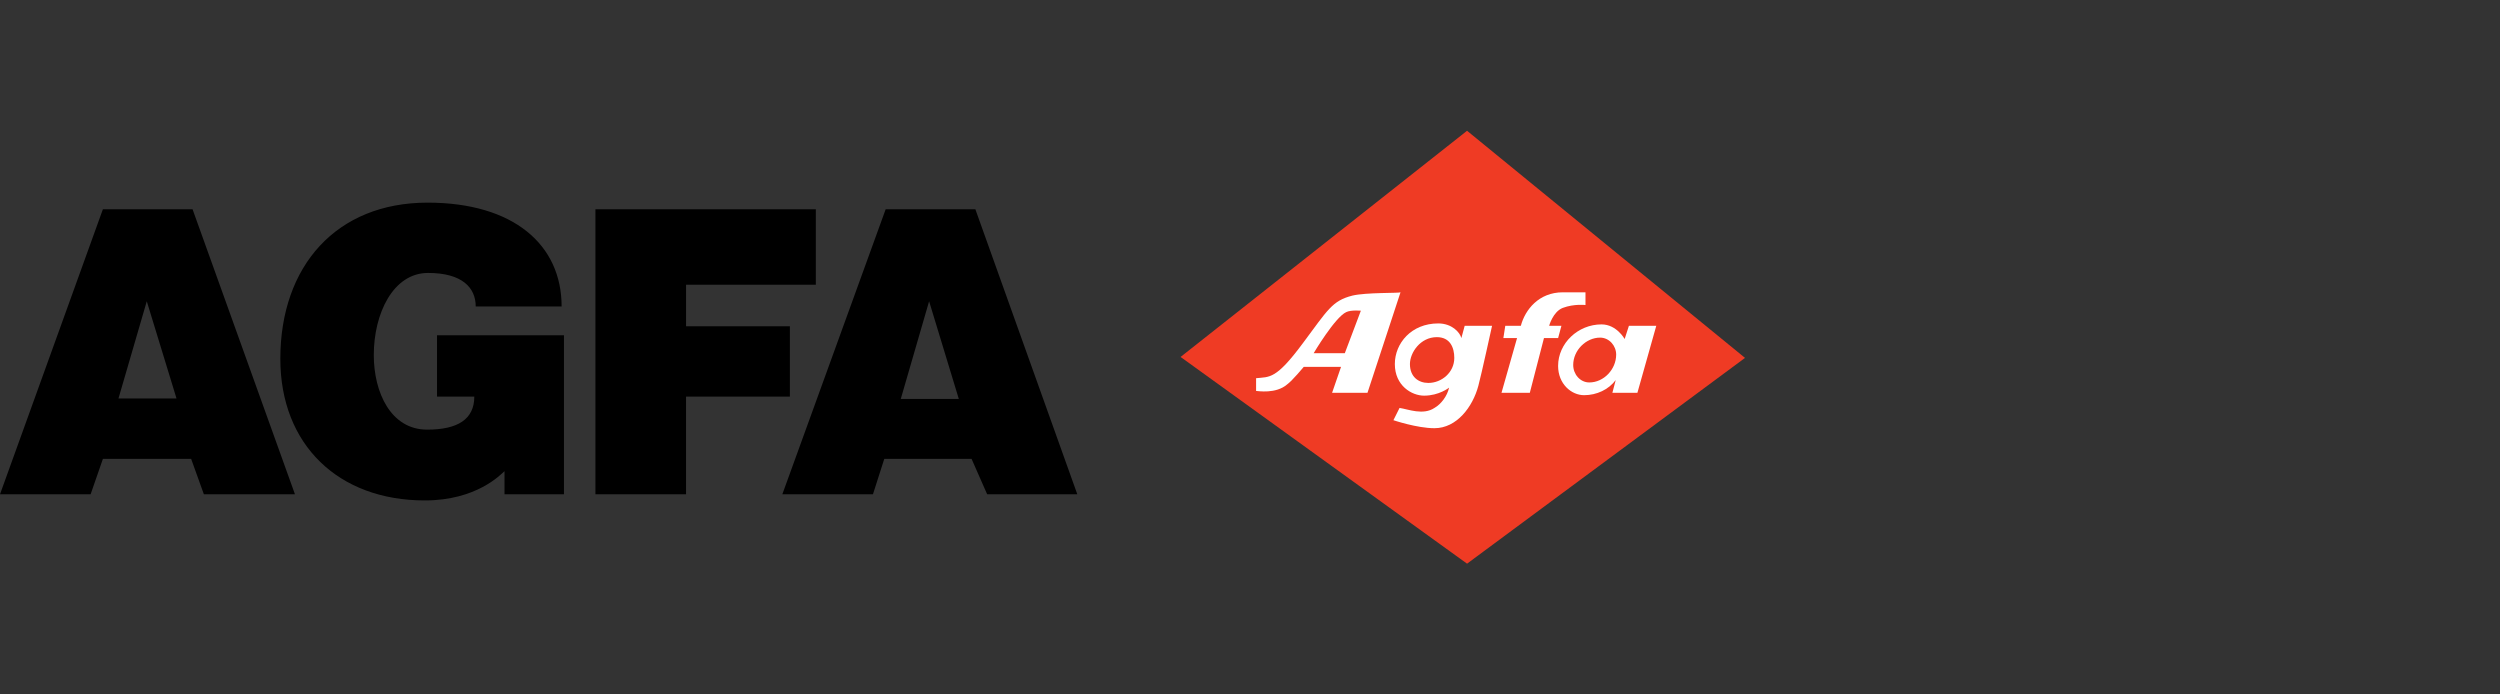 <?xml version="1.0" encoding="UTF-8" standalone="no"?>
<!-- Generator: Adobe Illustrator 13.0.0, SVG Export Plug-In . SVG Version: 6.00 Build 14948)  -->

<svg
   xmlns:dc="http://purl.org/dc/elements/1.1/"
   xmlns:cc="http://creativecommons.org/ns#"
   xmlns:rdf="http://www.w3.org/1999/02/22-rdf-syntax-ns#"
   xmlns:svg="http://www.w3.org/2000/svg"
   xmlns="http://www.w3.org/2000/svg"
   xmlns:sodipodi="http://sodipodi.sourceforge.net/DTD/sodipodi-0.dtd"
   xmlns:inkscape="http://www.inkscape.org/namespaces/inkscape"
   version="1.1"
   id="VARG"
   x="0px"
   y="0px"
   width="450"
   height="125"
   viewBox="0 0 450 125"
   enable-background="new 0 0 320.828 81.5"
   xml:space="preserve"
   sodipodi:docname="Agfa_logo.svg"
   inkscape:version="0.92.3 (2405546, 2018-03-11)"><rect x="0" y="0" width="450" height="125" fill="#333333" stroke="none"/><defs
   id="defs27" /><sodipodi:namedview
   pagecolor="#ffffff"
   bordercolor="#666666"
   borderopacity="1"
   objecttolerance="10"
   gridtolerance="10"
   guidetolerance="10"
   inkscape:pageopacity="0"
   inkscape:pageshadow="2"
   inkscape:window-width="1680"
   inkscape:window-height="987"
   id="namedview25"
   showgrid="false"
   inkscape:zoom="0.97871756"
   inkscape:cx="17.880542"
   inkscape:cy="81.619809"
   inkscape:window-x="-8"
   inkscape:window-y="-8"
   inkscape:window-maximized="1"
   inkscape:current-layer="VARG" />
<g
   id="g22"
   transform="translate(-4.741,21.779)">
	<path
   d="m 55.201,42.813 c 0,-16.734 10.109,-28.118 26.504,-28.118 15.462,0 24.128,7.562 24.128,18.688 H 90.371 c 0,-3.396 -2.465,-6.032 -8.581,-6.032 -6.287,0 -9.768,7.309 -9.768,14.782 0,6.709 3.059,13.422 9.599,13.422 5.521,0 8.495,-1.869 8.495,-5.947 H 83.405 V 38.566 h 22.85 V 67.193 H 95.552 c 0,0 0,-2.209 0,-4.162 -0.68,0.595 -5.013,5.268 -14.357,5.268 C 65.651,68.298 55.201,58.271 55.201,42.813 Z m -34.148,24.38 c 0,0 -7.646,0 -16.312,0 L 23.262,15.886 H 39.401 L 57.834,67.193 H 41.439 L 39.148,60.822 H 23.263 Z M 31.161,32.449 26.064,49.948 h 10.45 L 31.161,32.449"
   id="path2"
   inkscape:connector-curvature="0" />
	<path
   d="m 111.92,15.886 h 39.671 v 13.591 h -23.359 v 7.475 h 18.688 v 12.655 h -18.69 v 17.586 h -16.31 z m 49.952,51.307 h -16.311 l 18.602,-51.307 h 16.143 l 18.351,51.307 H 182.43 l -2.805,-6.371 H 163.91 Z m 10.109,-34.744 -5.102,17.585 h 10.45 l -5.348,-17.585"
   id="path4"
   inkscape:connector-curvature="0" />
	<polyline
   points="217.245,42.471 268.811,1.759 318.844,42.643 268.811,79.682 217.245,42.471  "
   id="polyline6"
   style="fill:#ef3b24" />
	<path
   d="m 239.245,40.01 c -4.841,6.538 -5.946,6.032 -8.408,6.285 v 2.294 c 0.255,0 3.567,0.595 5.605,-1.188 0.936,-0.68 2.974,-3.144 2.974,-3.144 h 6.712 l -1.614,4.671 h 6.37 l 5.947,-18.092 c -0.171,0.171 -6.203,0 -8.665,0.594 -3.653,0.933 -4.418,2.55 -8.921,8.58"
   id="path8"
   inkscape:connector-curvature="0"
   style="fill:#ffffff" />
	<path
   d="m 261.078,49.439 c 2.718,0 4.5,-1.444 4.5,-1.444 -0.338,1.526 -1.44,2.972 -2.632,3.653 -2.039,1.358 -4.671,0.252 -6.286,0 l -1.104,2.209 c 0.003,0 4.25,1.44 7.392,1.44 3.994,0 6.882,-3.819 7.899,-7.644 0.512,-1.868 2.465,-10.79 2.465,-10.79 h -4.928 l -0.597,2.211 c -0.25,-1.02 -1.7,-2.637 -4.162,-2.637 -4.838,0 -7.813,3.57 -7.813,7.309 -0.001,3.908 3.057,5.693 5.266,5.693"
   id="path10"
   inkscape:connector-curvature="0"
   style="fill:#ffffff" />
	<path
   d="m 282.655,39.077 h 2.547 l 0.594,-2.211 h -2.208 c 0,0 0.683,-2.547 2.464,-3.227 2.039,-0.765 4.077,-0.512 4.077,-0.512 v -2.291 c 0,0 -3.649,0 -4.077,0 -4.331,0 -6.797,3.144 -7.559,6.029 h -2.803 l -0.342,2.211 h 2.462 l -2.801,9.852 h 5.098 l 2.548,-9.851"
   id="path12"
   inkscape:connector-curvature="0"
   style="fill:#ffffff" />
	<path
   d="m 295.567,46.637 -0.598,2.291 h 4.503 l 3.399,-12.063 h -4.927 l -0.765,2.379 c 0,0 -1.444,-2.632 -4.162,-2.632 -4.25,0 -7.817,3.397 -7.817,7.477 0,3.228 2.377,5.265 4.674,5.265 2.296,0 4.419,-1.021 5.693,-2.717"
   id="path14"
   inkscape:connector-curvature="0"
   style="fill:#ffffff" />
	<path
   d="m 266.514,42.643 c 0,2.633 -2.294,4.506 -4.671,4.506 -1.782,0 -3.314,-1.105 -3.314,-3.399 0,-2.039 1.867,-4.844 4.841,-4.844 2.382,-10e-4 3.144,1.868 3.144,3.737"
   id="path16"
   inkscape:connector-curvature="0"
   style="fill:#ef3b24" />
	<path
   d="m 247.061,34.401 c 0.85,-0.421 2.635,-0.253 2.635,-0.253 l -2.888,7.645 h -5.606 c -0.001,-10e-4 3.82,-6.454 5.859,-7.392"
   id="path18"
   inkscape:connector-curvature="0"
   style="fill:#ef3b24" />
	<path
   d="m 295.652,42.048 c 0,2.636 -2.209,5.013 -4.844,5.013 -1.612,0 -2.89,-1.444 -2.89,-3.145 0,-2.633 2.297,-4.924 4.845,-4.924 1.616,0.001 2.889,1.442 2.889,3.056"
   id="path20"
   inkscape:connector-curvature="0"
   style="fill:#ef3b24" />
</g>
</svg>